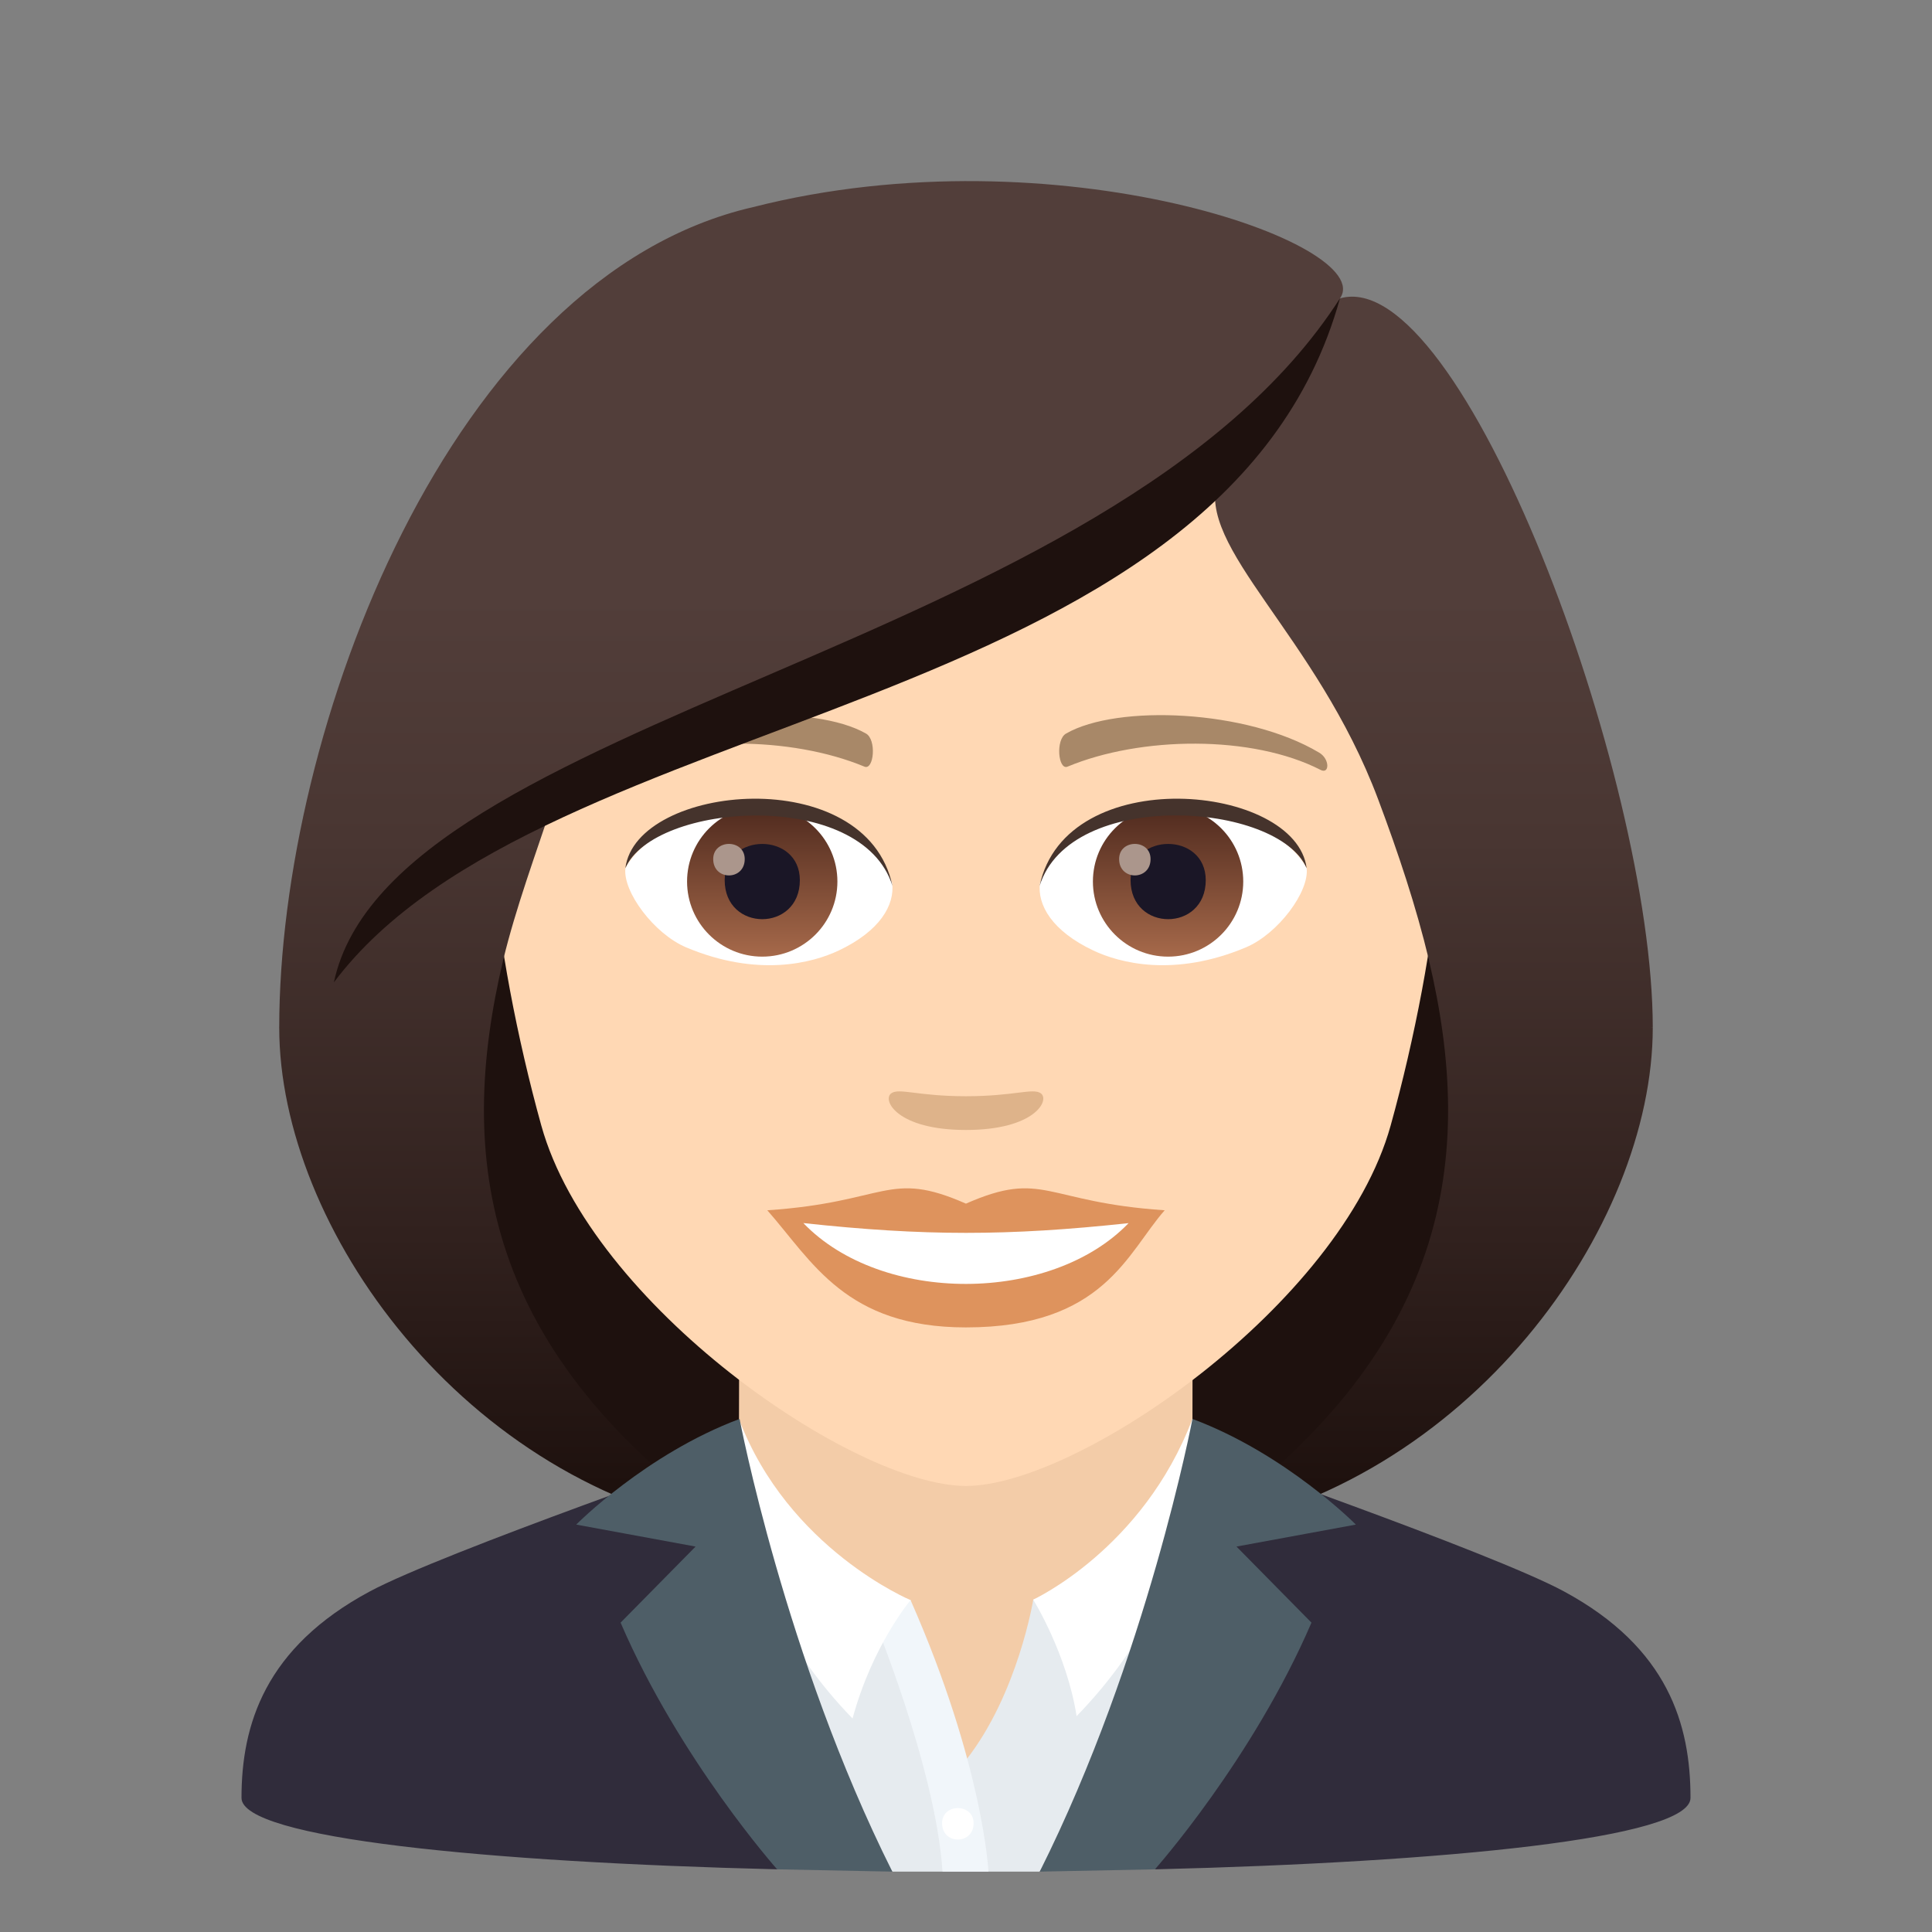 <svg width="32" height="32" viewBox="0 0 32 32" fill="none" xmlns="http://www.w3.org/2000/svg">
<rect x="0" y="0" width="32" height="32" fill="#808080" stroke="none"/>
<path d="M6.127 26.358C7.328 25.715 12.25 24.005 12.25 24.005L19.75 23.99C19.75 23.99 24.706 25.711 25.901 26.357C27.636 27.293 28 28.571 28 29.779C28 30.449 23.93 30.844 19.142 30.962C19.142 30.962 16.194 29.298 12.873 30.962C8.078 30.844 4 30.45 4 29.779C4 28.569 4.387 27.291 6.127 26.358Z" fill="#302C3B"/>
<path d="M19.791 25.371C27.375 22.338 26.617 15.134 26.617 15.134H5.384C5.384 15.134 4.625 22.338 12.208 25.371C12.208 25.371 13.725 25.75 15.999 25.75C18.275 25.75 19.791 25.371 19.791 25.371Z" fill="#1E110E"/>
<path d="M23.667 15.902C24.442 19.169 24.033 22.402 19.791 25.371C24.342 24.612 27.375 20.317 27.375 17.02L23.667 15.902Z" fill="url(#paint0_linear_1_335)"/>
<path d="M8.334 15.902C7.558 19.169 7.967 22.402 12.209 25.371C7.658 24.613 4.625 20.317 4.625 17.02L8.334 15.902Z" fill="url(#paint1_linear_1_335)"/>
<path d="M11.518 26.392H20.48L17.22 31H14.78L11.518 26.392Z" fill="#E6EBEF"/>
<path d="M12.24 23.502C12.24 26.04 15.083 26.503 15.083 26.503C15.083 26.503 15.341 28.083 16.001 29.151C16.862 28.052 17.114 26.495 17.114 26.495C17.114 26.495 19.751 26.04 19.751 23.502C19.751 22.917 19.754 20.957 19.754 20.957H12.247C12.247 20.957 12.24 22.83 12.24 23.502Z" fill="#F3CCA8"/>
<path d="M19.75 23.502C19.75 23.502 20.186 25.997 17.832 28.425C17.67 27.388 17.113 26.495 17.113 26.495C17.113 26.495 18.934 25.657 19.75 23.502Z" fill="white"/>
<path d="M15.082 26.503L14.434 26.719C14.434 26.719 15.497 29.261 15.611 31H16.372C16.372 31 16.288 29.239 15.082 26.503Z" fill="#F1F6FA"/>
<path d="M12.239 23.502C12.239 23.502 11.767 26.036 14.121 28.464C14.449 27.251 15.082 26.503 15.082 26.503C15.082 26.503 13.055 25.657 12.239 23.502Z" fill="white"/>
<path d="M19.129 30.962C19.129 30.962 20.745 29.145 21.722 26.876L20.48 25.616L22.457 25.252C22.457 25.252 21.301 24.081 19.751 23.502C19.751 23.502 19.002 27.446 17.221 31L19.129 30.962Z" fill="#4E5E67"/>
<path d="M12.872 30.962C12.872 30.962 11.256 29.145 10.279 26.876L11.521 25.616L9.544 25.252C9.544 25.252 10.7 24.081 12.25 23.502C12.25 23.502 12.999 27.446 14.78 31L12.872 30.962Z" fill="#4E5E67"/>
<path d="M16 4.138C10.498 4.138 7.847 8.619 8.178 14.38C8.246 15.538 8.568 17.21 8.965 18.64C9.791 21.616 14.145 24.612 16 24.612C17.853 24.612 22.208 21.616 23.034 18.641C23.431 17.21 23.753 15.539 23.822 14.381C24.152 8.619 21.504 4.138 16 4.138Z" fill="#FFD8B4"/>
<path d="M15.999 19.936C14.71 19.368 14.7 19.913 12.709 20.046C13.456 20.895 14.007 21.986 15.999 21.986C18.286 21.986 18.672 20.746 19.291 20.046C17.299 19.913 17.29 19.368 15.999 19.936Z" fill="#DE935D"/>
<path d="M13.306 20.258C14.606 21.611 17.409 21.592 18.693 20.259C16.692 20.474 15.308 20.474 13.306 20.258Z" fill="white"/>
<path d="M21.846 12.464C20.651 11.752 18.506 11.664 17.659 12.149C17.479 12.248 17.527 12.763 17.682 12.698C18.892 12.194 20.737 12.169 21.873 12.752C22.024 12.829 22.028 12.567 21.846 12.464Z" fill="#A88868"/>
<path d="M10.152 12.464C11.348 11.752 13.492 11.664 14.342 12.149C14.523 12.248 14.474 12.763 14.318 12.698C13.107 12.194 11.265 12.168 10.128 12.752C9.974 12.829 9.971 12.567 10.152 12.464Z" fill="#A88868"/>
<path d="M17.238 18.108C17.106 18.016 16.799 18.157 15.999 18.157C15.201 18.157 14.894 18.016 14.763 18.108C14.606 18.218 14.856 18.716 15.999 18.716C17.144 18.716 17.395 18.218 17.238 18.108Z" fill="#DEB38A"/>
<path d="M14.777 14.625C14.823 14.989 14.576 15.42 13.891 15.744C13.457 15.949 12.552 16.192 11.364 15.691C10.832 15.466 10.312 14.767 10.359 14.38C11.003 13.166 14.173 12.989 14.777 14.625Z" fill="white"/>
<path d="M12.625 15.845C13.313 15.845 13.87 15.288 13.87 14.601C13.87 13.913 13.313 13.355 12.625 13.355C11.938 13.355 11.38 13.913 11.38 14.601C11.38 15.288 11.938 15.845 12.625 15.845Z" fill="url(#paint2_linear_1_335)"/>
<path d="M12.003 14.578C12.003 15.44 13.248 15.44 13.248 14.578C13.248 13.778 12.003 13.778 12.003 14.578Z" fill="#1A1626"/>
<path d="M11.813 14.229C11.813 14.59 12.335 14.59 12.335 14.229C12.335 13.894 11.813 13.894 11.813 14.229Z" fill="#AB968C"/>
<path d="M14.782 14.674C14.276 13.047 10.828 13.288 10.358 14.38C10.532 12.981 14.35 12.612 14.782 14.674Z" fill="#45332C"/>
<path d="M17.225 14.625C17.178 14.989 17.425 15.42 18.11 15.744C18.544 15.949 19.449 16.192 20.637 15.691C21.17 15.466 21.689 14.767 21.642 14.38C20.998 13.166 17.827 12.989 17.225 14.625Z" fill="white"/>
<path d="M19.347 15.845C20.035 15.845 20.592 15.288 20.592 14.601C20.592 13.913 20.035 13.355 19.347 13.355C18.66 13.355 18.102 13.913 18.102 14.601C18.102 15.288 18.66 15.845 19.347 15.845Z" fill="url(#paint3_linear_1_335)"/>
<path d="M18.726 14.578C18.726 15.44 19.971 15.44 19.971 14.578C19.971 13.778 18.726 13.778 18.726 14.578Z" fill="#1A1626"/>
<path d="M18.536 14.229C18.536 14.59 19.057 14.59 19.057 14.229C19.057 13.894 18.536 13.894 18.536 14.229Z" fill="#AB968C"/>
<path d="M17.219 14.674C17.725 13.049 21.17 13.281 21.642 14.38C21.467 12.981 17.65 12.612 17.219 14.674Z" fill="#45332C"/>
<path d="M22.194 4.942C22.822 4.045 17.499 2.151 12.475 3.43C7.455 4.58 4.625 12.101 4.625 17.02C5.074 17.376 7.823 16.488 8.334 15.902C8.542 15.041 8.869 14.156 9.175 13.238C12.944 11.056 17.21 10.541 20.171 7.929C19.792 9.067 21.799 10.502 22.826 13.238C23.159 14.126 23.456 15.015 23.668 15.902C24.505 16.673 26.174 17.036 27.375 17.02C27.375 12.859 24.205 4.362 22.194 4.942Z" fill="url(#paint4_linear_1_335)"/>
<path d="M5.53 16.271C9.001 11.647 20.249 11.96 22.194 4.942C18.417 10.833 6.478 11.827 5.53 16.271Z" fill="#1E110E"/>
<path d="M15.604 30.198C15.604 30.559 16.126 30.559 16.126 30.198C16.126 29.864 15.604 29.864 15.604 30.198Z" fill="white"/>
<defs>
<linearGradient id="paint0_linear_1_335" x1="23.583" y1="25.749" x2="23.583" y2="3.057" gradientUnits="userSpaceOnUse">
<stop offset="0.05" stop-color="#1E110E"/>
<stop offset="0.233" stop-color="#31211E"/>
<stop offset="0.522" stop-color="#493632"/>
<stop offset="0.7" stop-color="#523E3A"/>
</linearGradient>
<linearGradient id="paint1_linear_1_335" x1="8.417" y1="25.749" x2="8.417" y2="3.057" gradientUnits="userSpaceOnUse">
<stop offset="0.05" stop-color="#1E110E"/>
<stop offset="0.233" stop-color="#31211E"/>
<stop offset="0.522" stop-color="#493632"/>
<stop offset="0.7" stop-color="#523E3A"/>
</linearGradient>
<linearGradient id="paint2_linear_1_335" x1="12.625" y1="15.848" x2="12.625" y2="13.356" gradientUnits="userSpaceOnUse">
<stop stop-color="#A6694A"/>
<stop offset="1" stop-color="#4F2A1E"/>
</linearGradient>
<linearGradient id="paint3_linear_1_335" x1="19.347" y1="15.848" x2="19.347" y2="13.356" gradientUnits="userSpaceOnUse">
<stop stop-color="#A6694A"/>
<stop offset="1" stop-color="#4F2A1E"/>
</linearGradient>
<linearGradient id="paint4_linear_1_335" x1="16" y1="25.75" x2="16" y2="3.057" gradientUnits="userSpaceOnUse">
<stop offset="0.05" stop-color="#1E110E"/>
<stop offset="0.233" stop-color="#31211E"/>
<stop offset="0.522" stop-color="#493632"/>
<stop offset="0.7" stop-color="#523E3A"/>
</linearGradient>
</defs>
</svg>
